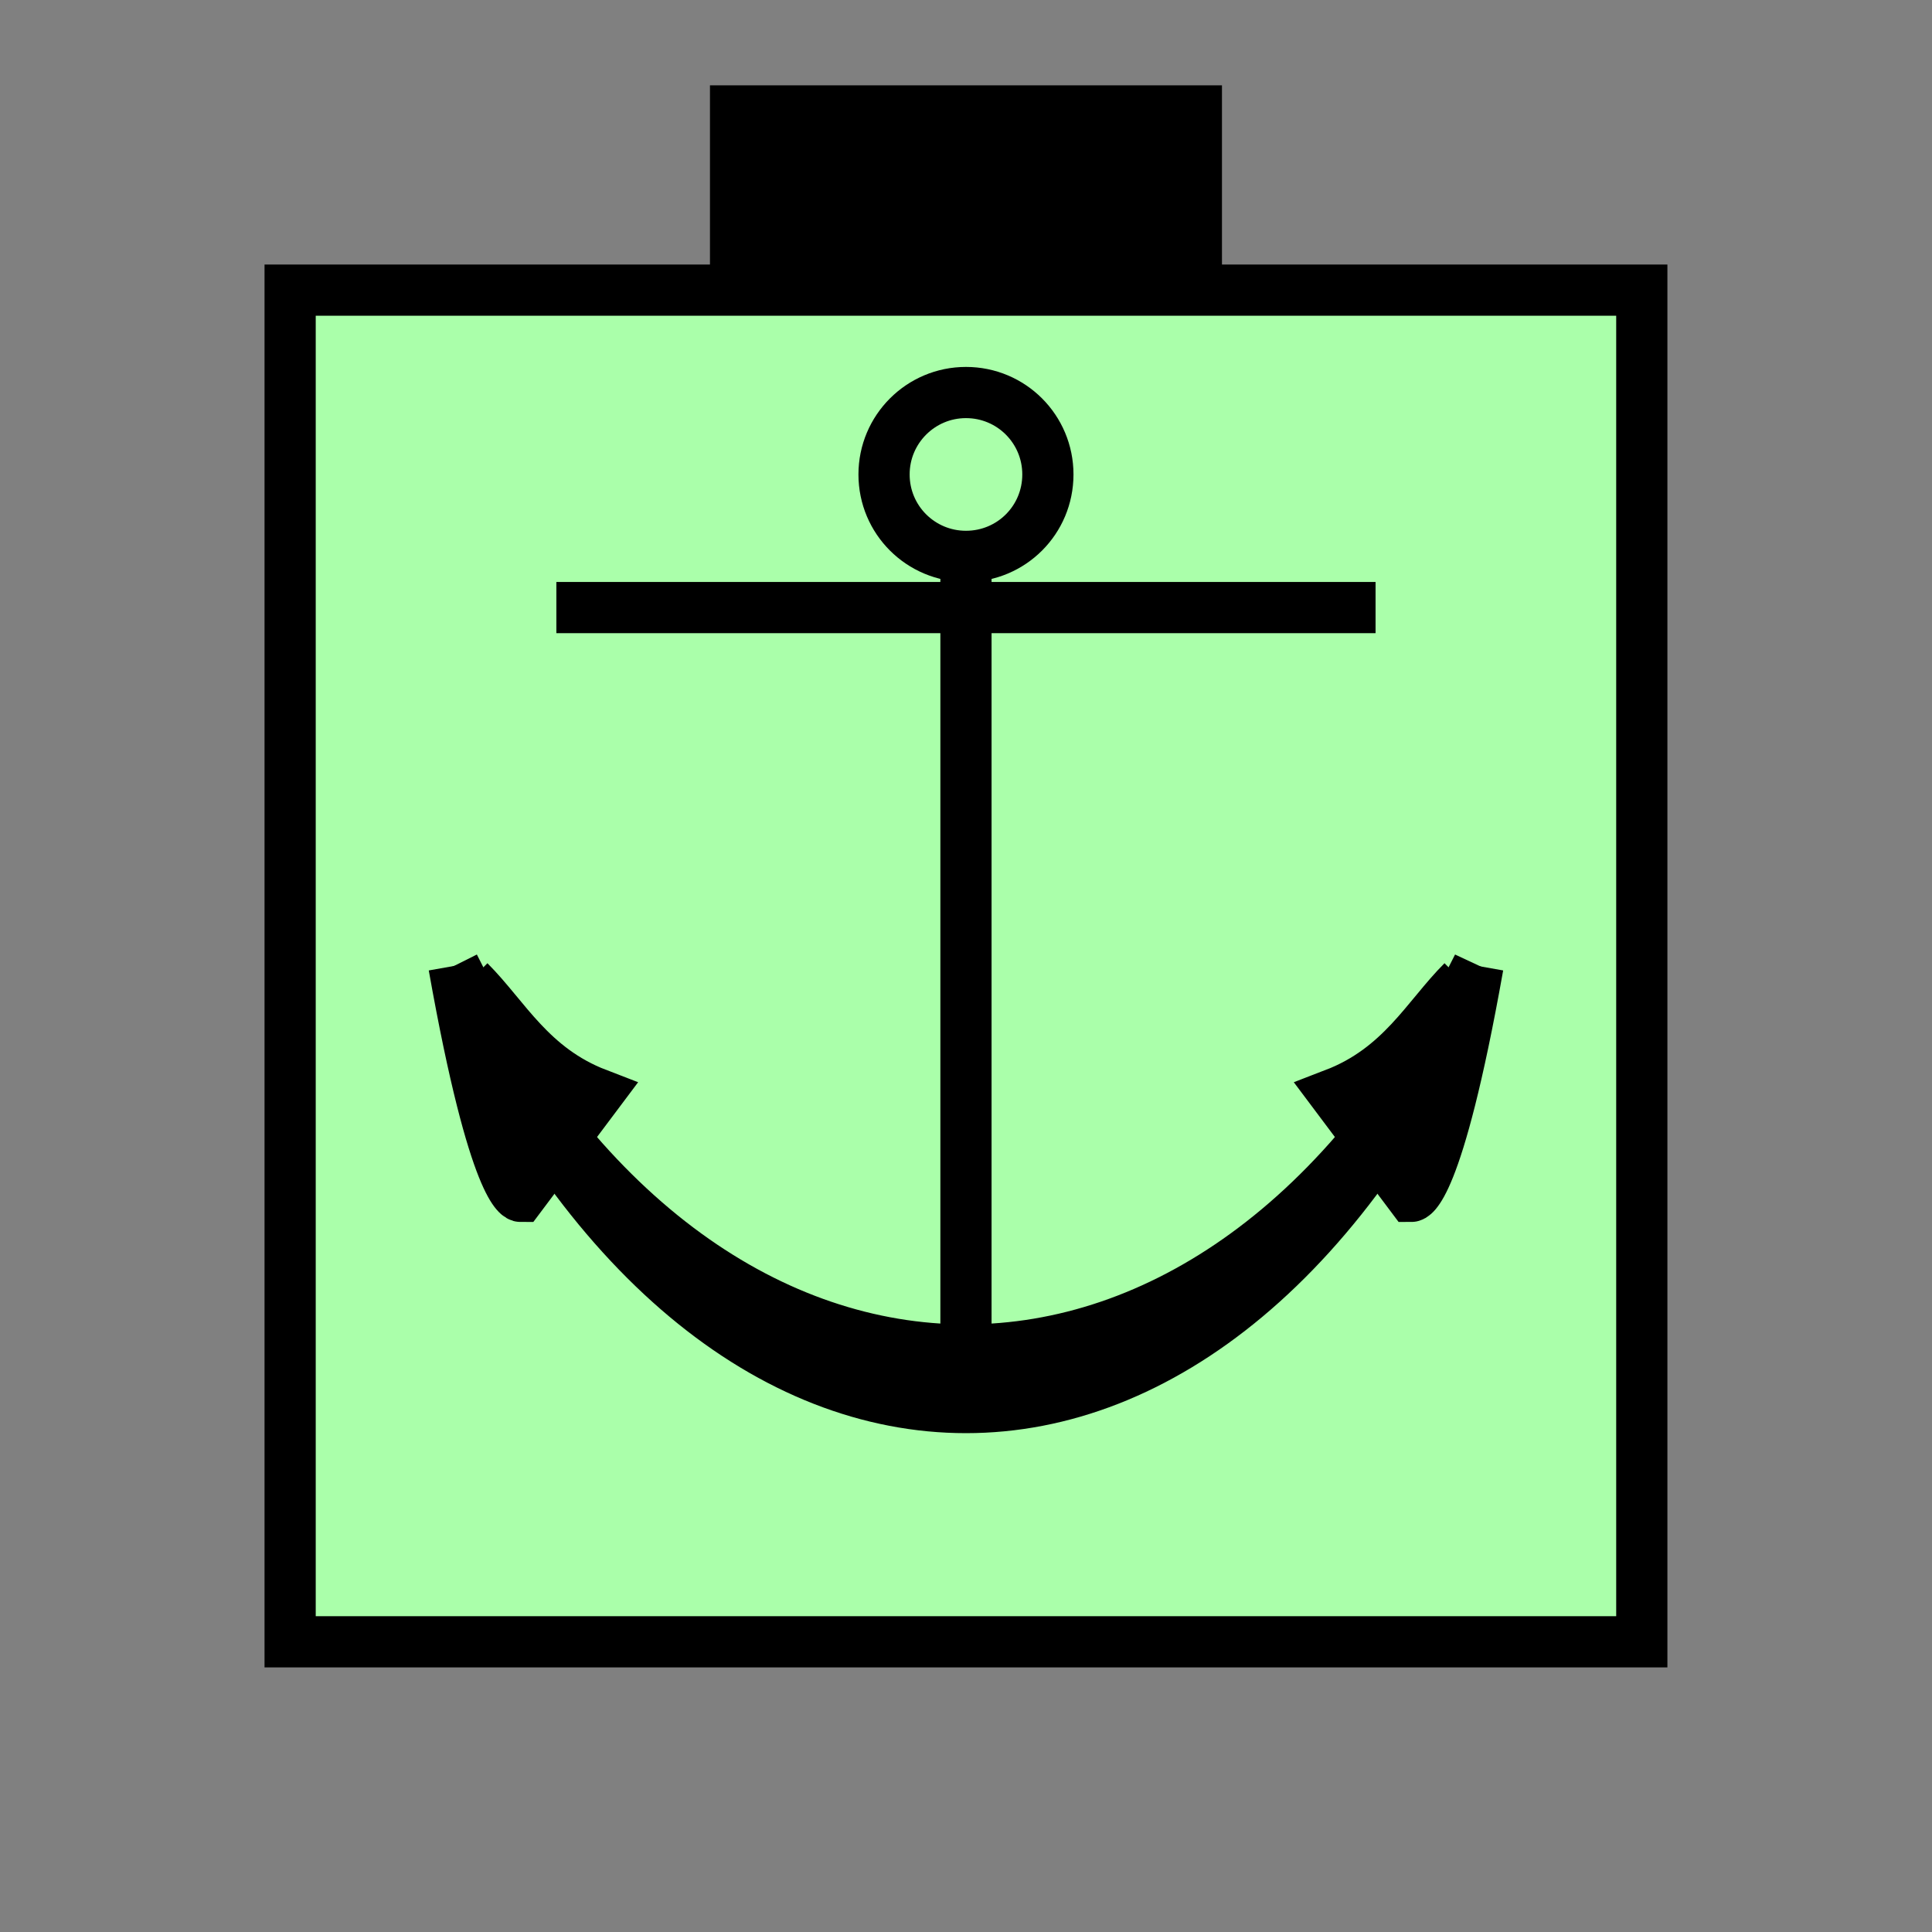 <?xml version="1.0" encoding="UTF-8" standalone="no"?>
<svg
   xmlns:dc="http://purl.org/dc/elements/1.1/"
   xmlns:cc="http://creativecommons.org/ns#"
   xmlns:rdf="http://www.w3.org/1999/02/22-rdf-syntax-ns#"
   xmlns:svg="http://www.w3.org/2000/svg"
   xmlns="http://www.w3.org/2000/svg"
   id="svg29"
   height="95.75mm"
   width="95.75mm"
   version="1.0">
  <rect width="100%" height="100%" fill="#808080" stroke="none"/>
  <defs
     id="defs3">
    <pattern
       y="0"
       x="0"
       height="6"
       width="6"
       patternUnits="userSpaceOnUse"
       id="EMFhbasepattern" />
  </defs>
  <path
     id="path5"
     d="  M 132.986,15.984   L 132.986,54.345   L 228.89,54.345   L 228.89,15.984   L 132.986,15.984   z "
     style="fill:#000000;fill-rule:evenodd;fill-opacity:1;stroke:none;" />
  <path
     id="path7"
     d="  M 54.345,54.345   L 54.345,307.531   L 307.531,307.531   L 307.531,54.345   L 54.345,54.345   z "
     style="fill:#aaffaa;fill-rule:evenodd;fill-opacity:1;stroke:none;" />
  <path
     id="path9"
     d="  M 54.345,54.345   L 307.531,54.345   L 307.531,307.531   L 54.345,307.531   z "
     style="fill:none;stroke:#000000;stroke-width:9.59px;stroke-linecap:butt;stroke-linejoin:miter;stroke-miterlimit:10;stroke-dasharray:none;stroke-opacity:1;" />
  <path
     id="path11"
     d="  M 196.283,88.871   C 196.283,97.382 189.45,104.215 180.938,104.215   C 172.467,104.215 165.594,97.382 165.594,88.871   C 165.594,80.399 172.467,73.526 180.938,73.526   C 189.45,73.526 196.283,80.399 196.283,88.871  "
     style="fill:none;stroke:#000000;stroke-width:9.59px;stroke-linecap:butt;stroke-linejoin:miter;stroke-miterlimit:10;stroke-dasharray:none;stroke-opacity:1;" />
  <path
     id="path13"
     d="  M 180.938,104.215   L 180.938,257.661  "
     style="fill:none;stroke:#000000;stroke-width:9.59px;stroke-linecap:butt;stroke-linejoin:miter;stroke-miterlimit:10;stroke-dasharray:none;stroke-opacity:1;" />
  <path
     id="path15"
     d="  M 104.215,113.806   L 257.661,113.806  "
     style="fill:none;stroke:#000000;stroke-width:9.59px;stroke-linecap:butt;stroke-linejoin:miter;stroke-miterlimit:10;stroke-dasharray:none;stroke-opacity:1;" />
  <path
     id="path17"
     d="  M 85.035,180.938   C 132.986,276.842 228.89,276.842 276.842,180.938   C 228.89,291.227 132.986,291.227 85.035,180.938   z "
     style="fill:#000000;fill-rule:evenodd;fill-opacity:1;stroke:none;" />
  <path
     id="path19"
     d="  M 85.035,180.938   C 132.986,276.842 228.89,276.842 276.842,180.938   C 228.89,291.227 132.986,291.227 85.035,180.938  "
     style="fill:none;stroke:#000000;stroke-width:9.59px;stroke-linecap:butt;stroke-linejoin:miter;stroke-miterlimit:10;stroke-dasharray:none;stroke-opacity:1;" />
  <path
     id="path21"
     d="  M 85.035,180.938   C 92.707,224.095 97.502,224.095 97.502,224.095   L 111.888,204.914   C 99.42,200.119 94.625,190.529 87.912,183.815   z "
     style="fill:#000000;fill-rule:evenodd;fill-opacity:1;stroke:none;" />
  <path
     id="path23"
     d="  M 85.035,180.938   C 92.707,224.095 97.502,224.095 97.502,224.095   L 111.888,204.914   C 99.42,200.119 94.625,190.529 87.912,183.815  "
     style="fill:none;stroke:#000000;stroke-width:9.59px;stroke-linecap:butt;stroke-linejoin:miter;stroke-miterlimit:10;stroke-dasharray:none;stroke-opacity:1;" />
  <path
     id="path25"
     d="  M 276.842,180.938   C 269.169,224.095 264.374,224.095 264.374,224.095   L 249.989,204.914   C 262.456,200.119 267.251,190.529 273.965,183.815   z "
     style="fill:#000000;fill-rule:evenodd;fill-opacity:1;stroke:none;" />
  <path
     id="path27"
     d="  M 276.842,180.938   C 269.169,224.095 264.374,224.095 264.374,224.095   L 249.989,204.914   C 262.456,200.119 267.251,190.529 273.965,183.815  "
     style="fill:none;stroke:#000000;stroke-width:9.59px;stroke-linecap:butt;stroke-linejoin:miter;stroke-miterlimit:10;stroke-dasharray:none;stroke-opacity:1;" />
</svg>
